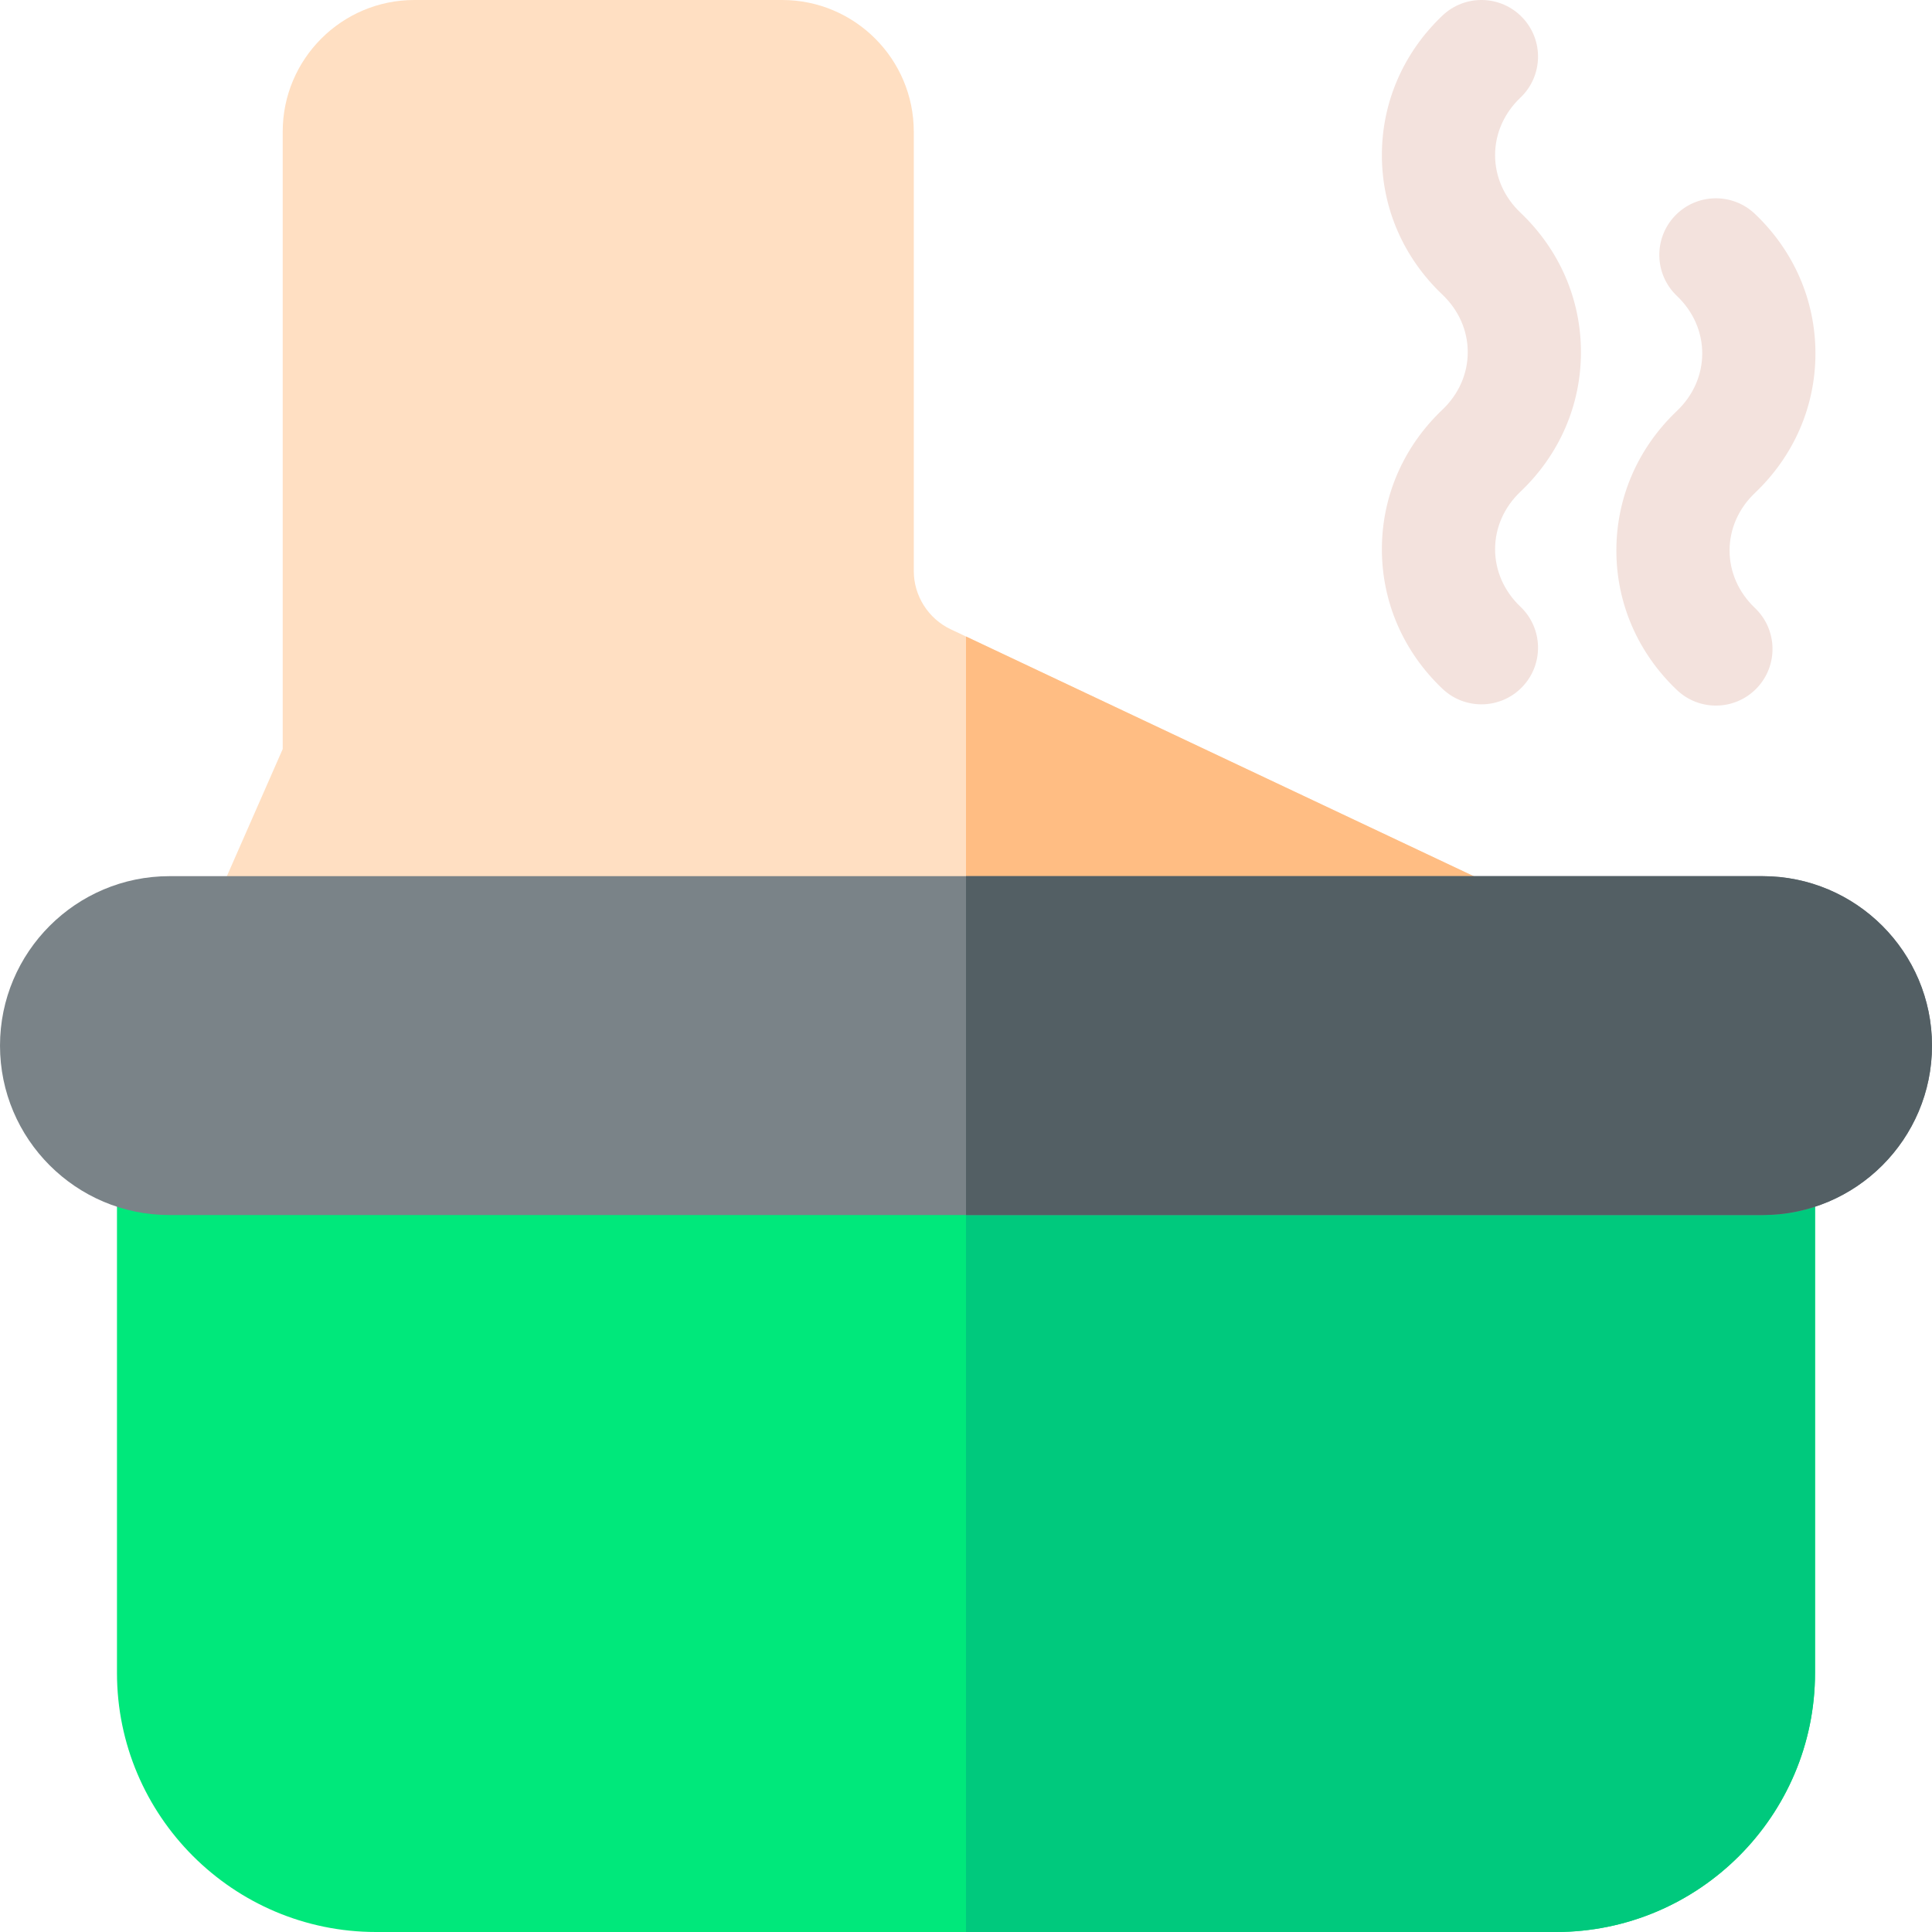 <svg height="512pt" viewBox="0 0 512 512" width="512pt" xmlns="http://www.w3.org/2000/svg"><path d="m454.07 262.191h-407.121l27.973-63.691v-163.621c0-19.23 15.637-34.879 34.879-34.879h97.48c19.238 0 34.879 15.648 34.879 34.879v116.441c0 6.578 3.852 12.641 9.789 15.449l4.051 1.91zm0 0" fill="#ffdfc2"/><path d="m454.07 262.191h-198.07v-93.512zm0 0" fill="#ffbd83"/><path d="m481 292v151.34c0 37.859-30.801 68.66-68.66 68.66h-312.68c-37.859 0-68.66-30.801-68.66-68.66v-151.34zm0 0" fill="#00e87b"/><path d="m481 292v151.34c0 37.859-30.801 68.66-68.66 68.66h-156.34v-220zm0 0" fill="#00c97d"/><path d="m512 277.102c0 24.758-20.141 44.898-44.91 44.898h-422.191c-24.758 0-44.898-20.141-44.898-44.898 0-24.773 20.141-44.91 44.898-44.91h422.191c24.77 0 44.91 20.137 44.91 44.91zm0 0" fill="#7a8388"/><path d="m465.07 161.117c-4.328-4.113-6.715-9.527-6.715-15.238 0-5.711 2.387-11.125 6.715-15.238 10.344-9.836 16.039-22.969 16.039-36.98 0-14.012-5.695-27.148-16.039-36.98-6.004-5.707-15.5-5.469-21.207.535s-5.469 15.5.535 21.207c4.328 4.113 6.711 9.527 6.711 15.238 0 5.711-2.383 11.125-6.711 15.238-10.344 9.832-16.043 22.965-16.043 36.98s5.699 27.148 16.043 36.98c2.902 2.758 6.621 4.129 10.332 4.129 3.969 0 7.926-1.562 10.875-4.664 5.707-6.004 5.469-15.5-.535-21.207zm0 0" fill="#f3e2dd"/><path d="m402.93 130.309c10.344-9.832 16.039-22.965 16.039-36.98 0-14.012-5.695-27.145-16.039-36.98-4.328-4.113-6.715-9.523-6.715-15.238 0-5.711 2.387-11.121 6.715-15.238 6.004-5.707 6.242-15.199.535-21.207-5.711-6.004-15.203-6.242-21.207-.535-10.344 9.836-16.043 22.969-16.043 36.98 0 14.016 5.699 27.148 16.043 36.98 4.328 4.113 6.711 9.527 6.711 15.238s-2.383 11.125-6.711 15.238c-10.344 9.832-16.043 22.965-16.043 36.98s5.699 27.148 16.043 36.98c2.902 2.758 6.621 4.129 10.332 4.129 3.969 0 7.926-1.562 10.875-4.664 5.707-6.004 5.469-15.5-.535-21.207-4.328-4.113-6.715-9.527-6.715-15.238s2.387-11.121 6.715-15.238zm0 0" fill="#f3e2dd"/><path d="m512 277.102c0 24.758-20.141 44.898-44.91 44.898h-211.09v-89.809h211.09c24.77 0 44.91 20.137 44.91 44.91zm0 0" fill="#535f64"/></svg>
